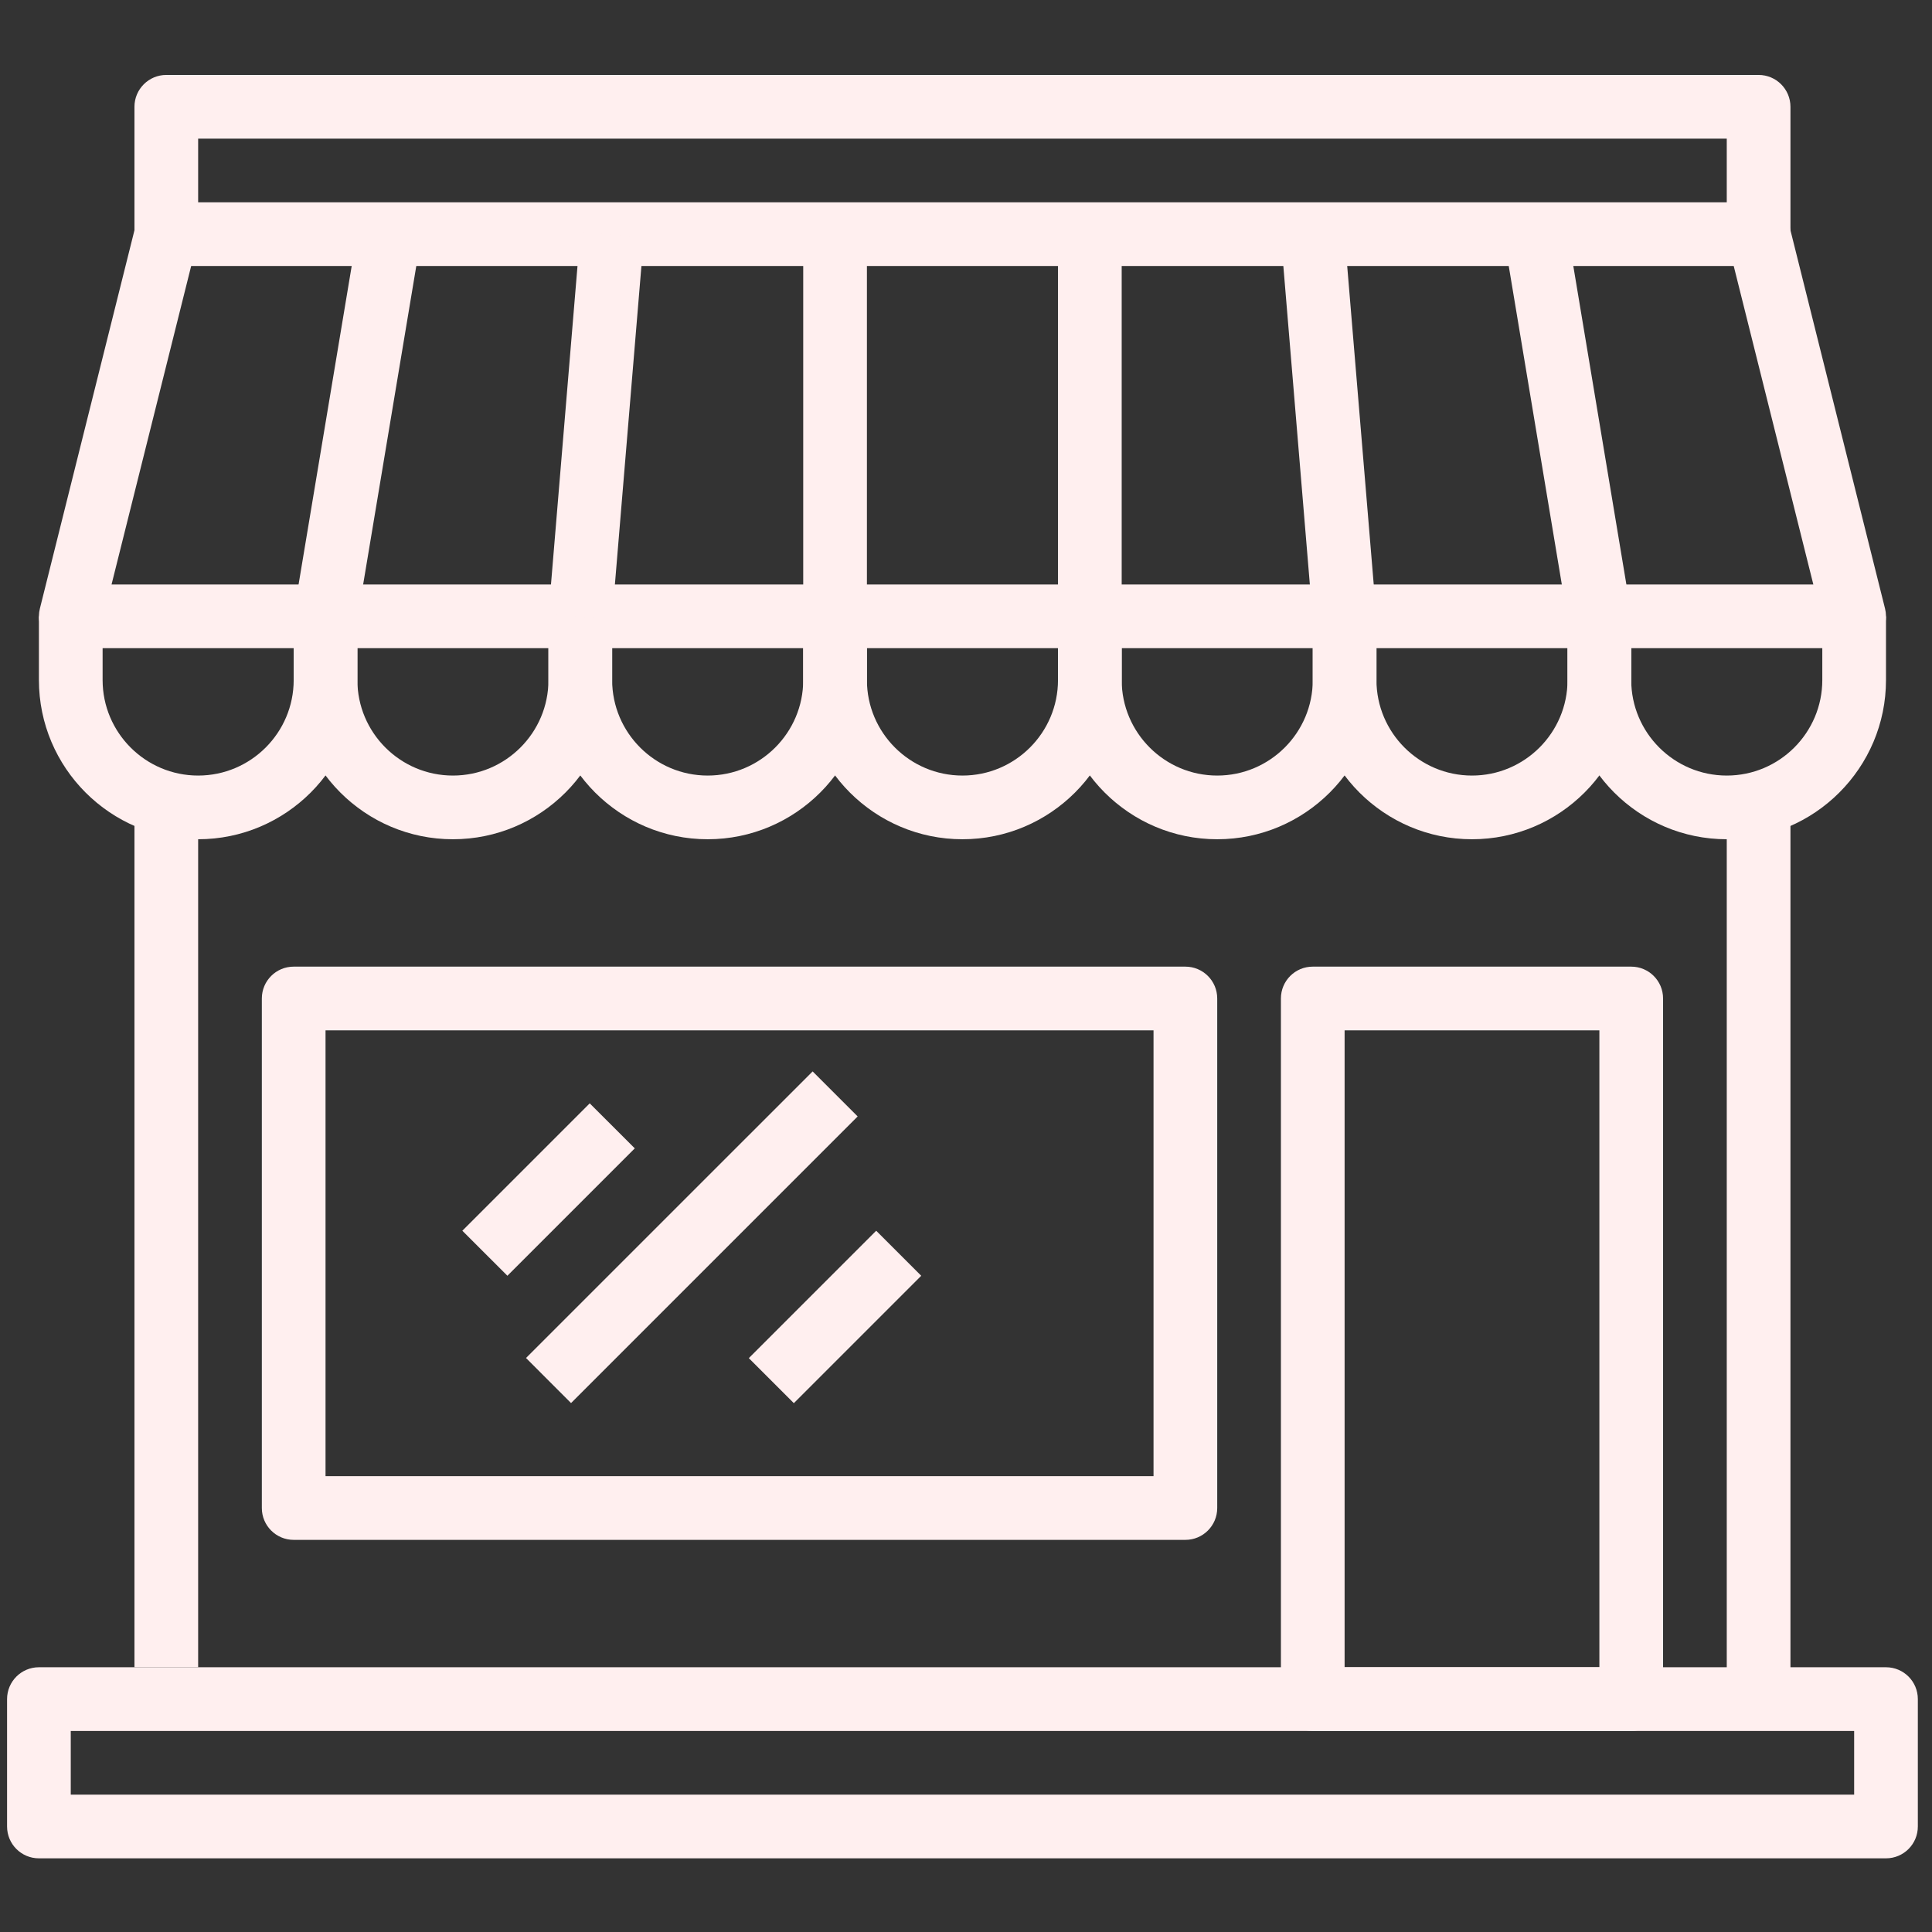 <svg width="91" height="91" viewBox="0 0 91 91" fill="none" xmlns="http://www.w3.org/2000/svg">
<rect x="0" y="0" width="91" height="91" fill="#333333" stroke="none"/>
<path d="M88.833 78.53H1.833C1.005 78.53 0.333 79.201 0.333 80.03V86.03C0.333 86.86 1.005 87.53 1.833 87.53H88.833C89.662 87.53 90.333 86.86 90.333 86.03V80.03C90.333 79.201 89.663 78.53 88.833 78.53ZM87.333 84.53H3.333V81.53H87.333L87.333 84.53Z" fill="#FFEFEF"/>
<path d="M88.788 28.666L84.288 10.666C84.12 10 83.521 9.53 82.833 9.53H7.833C7.144 9.53 6.544 10 6.378 10.666L1.878 28.666C1.765 29.114 1.867 29.588 2.151 29.953C2.434 30.317 2.871 30.53 3.333 30.53H87.333C87.795 30.53 88.23 30.317 88.515 29.953C88.8 29.588 88.9 29.114 88.788 28.666ZM5.254 27.53L9.004 12.53H81.661L85.411 27.53H5.254Z" fill="#FFEFEF"/>
<path d="M49.833 29.03V32.03C49.833 34.511 47.814 36.53 45.333 36.53C42.852 36.53 40.833 34.511 40.833 32.03V29.03H37.833V32.03C37.833 36.166 41.197 39.53 45.333 39.53C49.468 39.53 52.833 36.166 52.833 32.03V29.03H49.833Z" fill="#FFEFEF"/>
<path d="M37.833 29.03V32.03C37.833 34.511 35.814 36.53 33.333 36.53C30.852 36.53 28.833 34.511 28.833 32.03V29.03H25.833V32.03C25.833 36.166 29.198 39.53 33.333 39.53C37.468 39.53 40.833 36.166 40.833 32.03V29.03H37.833Z" fill="#FFEFEF"/>
<path d="M25.833 29.03V32.03C25.833 34.511 23.814 36.53 21.333 36.53C18.852 36.53 16.833 34.511 16.833 32.03V29.03H13.833V32.03C13.833 36.166 17.198 39.53 21.333 39.53C25.469 39.53 28.833 36.166 28.833 32.03V29.03H25.833Z" fill="#FFEFEF"/>
<path d="M13.833 29.03V32.03C13.833 34.511 11.814 36.53 9.333 36.53C6.852 36.53 4.833 34.511 4.833 32.03V29.03H1.833V32.03C1.833 36.166 5.197 39.53 9.333 39.53C13.469 39.53 16.833 36.166 16.833 32.03V29.03H13.833Z" fill="#FFEFEF"/>
<path d="M85.833 29.03V32.03C85.833 34.511 83.814 36.53 81.333 36.53C78.852 36.53 76.833 34.511 76.833 32.03V29.03H73.833V32.03C73.833 36.166 77.198 39.53 81.333 39.53C85.469 39.53 88.833 36.166 88.833 32.03V29.03H85.833Z" fill="#FFEFEF"/>
<path d="M73.833 29.03V32.03C73.833 34.511 71.814 36.53 69.333 36.53C66.852 36.53 64.833 34.511 64.833 32.03V29.03H61.833V32.03C61.833 36.166 65.198 39.53 69.333 39.53C73.469 39.53 76.833 36.166 76.833 32.03V29.03H73.833Z" fill="#FFEFEF"/>
<path d="M61.833 29.03V32.03C61.833 34.511 59.814 36.53 57.333 36.53C54.852 36.53 52.833 34.511 52.833 32.03V29.03H49.833V32.03C49.833 36.166 53.197 39.53 57.333 39.53C61.468 39.53 64.833 36.166 64.833 32.03V29.03H61.833Z" fill="#FFEFEF"/>
<path d="M40.833 11.03H37.833V29.03H40.833V11.03Z" fill="#FFEFEF"/>
<path d="M52.833 11.03H49.833V29.03H52.833V11.03Z" fill="#FFEFEF"/>
<path d="M27.336 10.912L25.837 28.907L28.827 29.156L30.326 11.161L27.336 10.912Z" fill="#FFEFEF"/>
<path d="M16.857 10.782L13.854 28.784L16.813 29.278L19.817 11.276L16.857 10.782Z" fill="#FFEFEF"/>
<path d="M63.32 10.907L60.333 11.156L61.831 29.152L64.819 28.903L63.32 10.907Z" fill="#FFEFEF"/>
<path d="M73.814 10.782L70.855 11.276L73.855 29.276L76.814 28.783L73.814 10.782Z" fill="#FFEFEF"/>
<path d="M82.833 3.53H7.833C7.005 3.53 6.333 4.202 6.333 5.03V11.03H9.333V6.53H81.333V11.03H84.333V5.03C84.333 4.202 83.662 3.53 82.833 3.53Z" fill="#FFEFEF"/>
<path d="M9.333 38.03H6.333V78.53H9.333V38.03Z" fill="#FFEFEF"/>
<path d="M84.333 38.03H81.333V80.03H84.333V38.03Z" fill="#FFEFEF"/>
<path d="M55.833 45.53H13.833C13.005 45.53 12.333 46.2 12.333 47.03V71.03C12.333 71.859 13.005 72.53 13.833 72.53H55.833C56.662 72.53 57.333 71.859 57.333 71.03V47.03C57.333 46.2 56.662 45.53 55.833 45.53ZM54.333 69.53H15.333V48.53H54.333V69.53Z" fill="#FFEFEF"/>
<path d="M76.833 45.53H61.833C61.003 45.53 60.333 46.2 60.333 47.03V80.03C60.333 80.859 61.003 81.53 61.833 81.53H76.833C77.662 81.53 78.333 80.859 78.333 80.03V47.03C78.333 46.2 77.662 45.53 76.833 45.53ZM75.333 78.53H63.333V48.53H75.333V78.53Z" fill="#FFEFEF"/>
<path d="M27.777 51.969L21.777 57.969L23.899 60.09L29.899 54.09L27.777 51.969Z" fill="#FFEFEF"/>
<path d="M38.276 50.465L24.776 63.964L26.897 66.086L40.397 52.586L38.276 50.465Z" fill="#FFEFEF"/>
<path d="M41.27 57.97L35.27 63.97L37.391 66.091L43.391 60.091L41.27 57.97Z" fill="#FFEFEF"/>
</svg>

